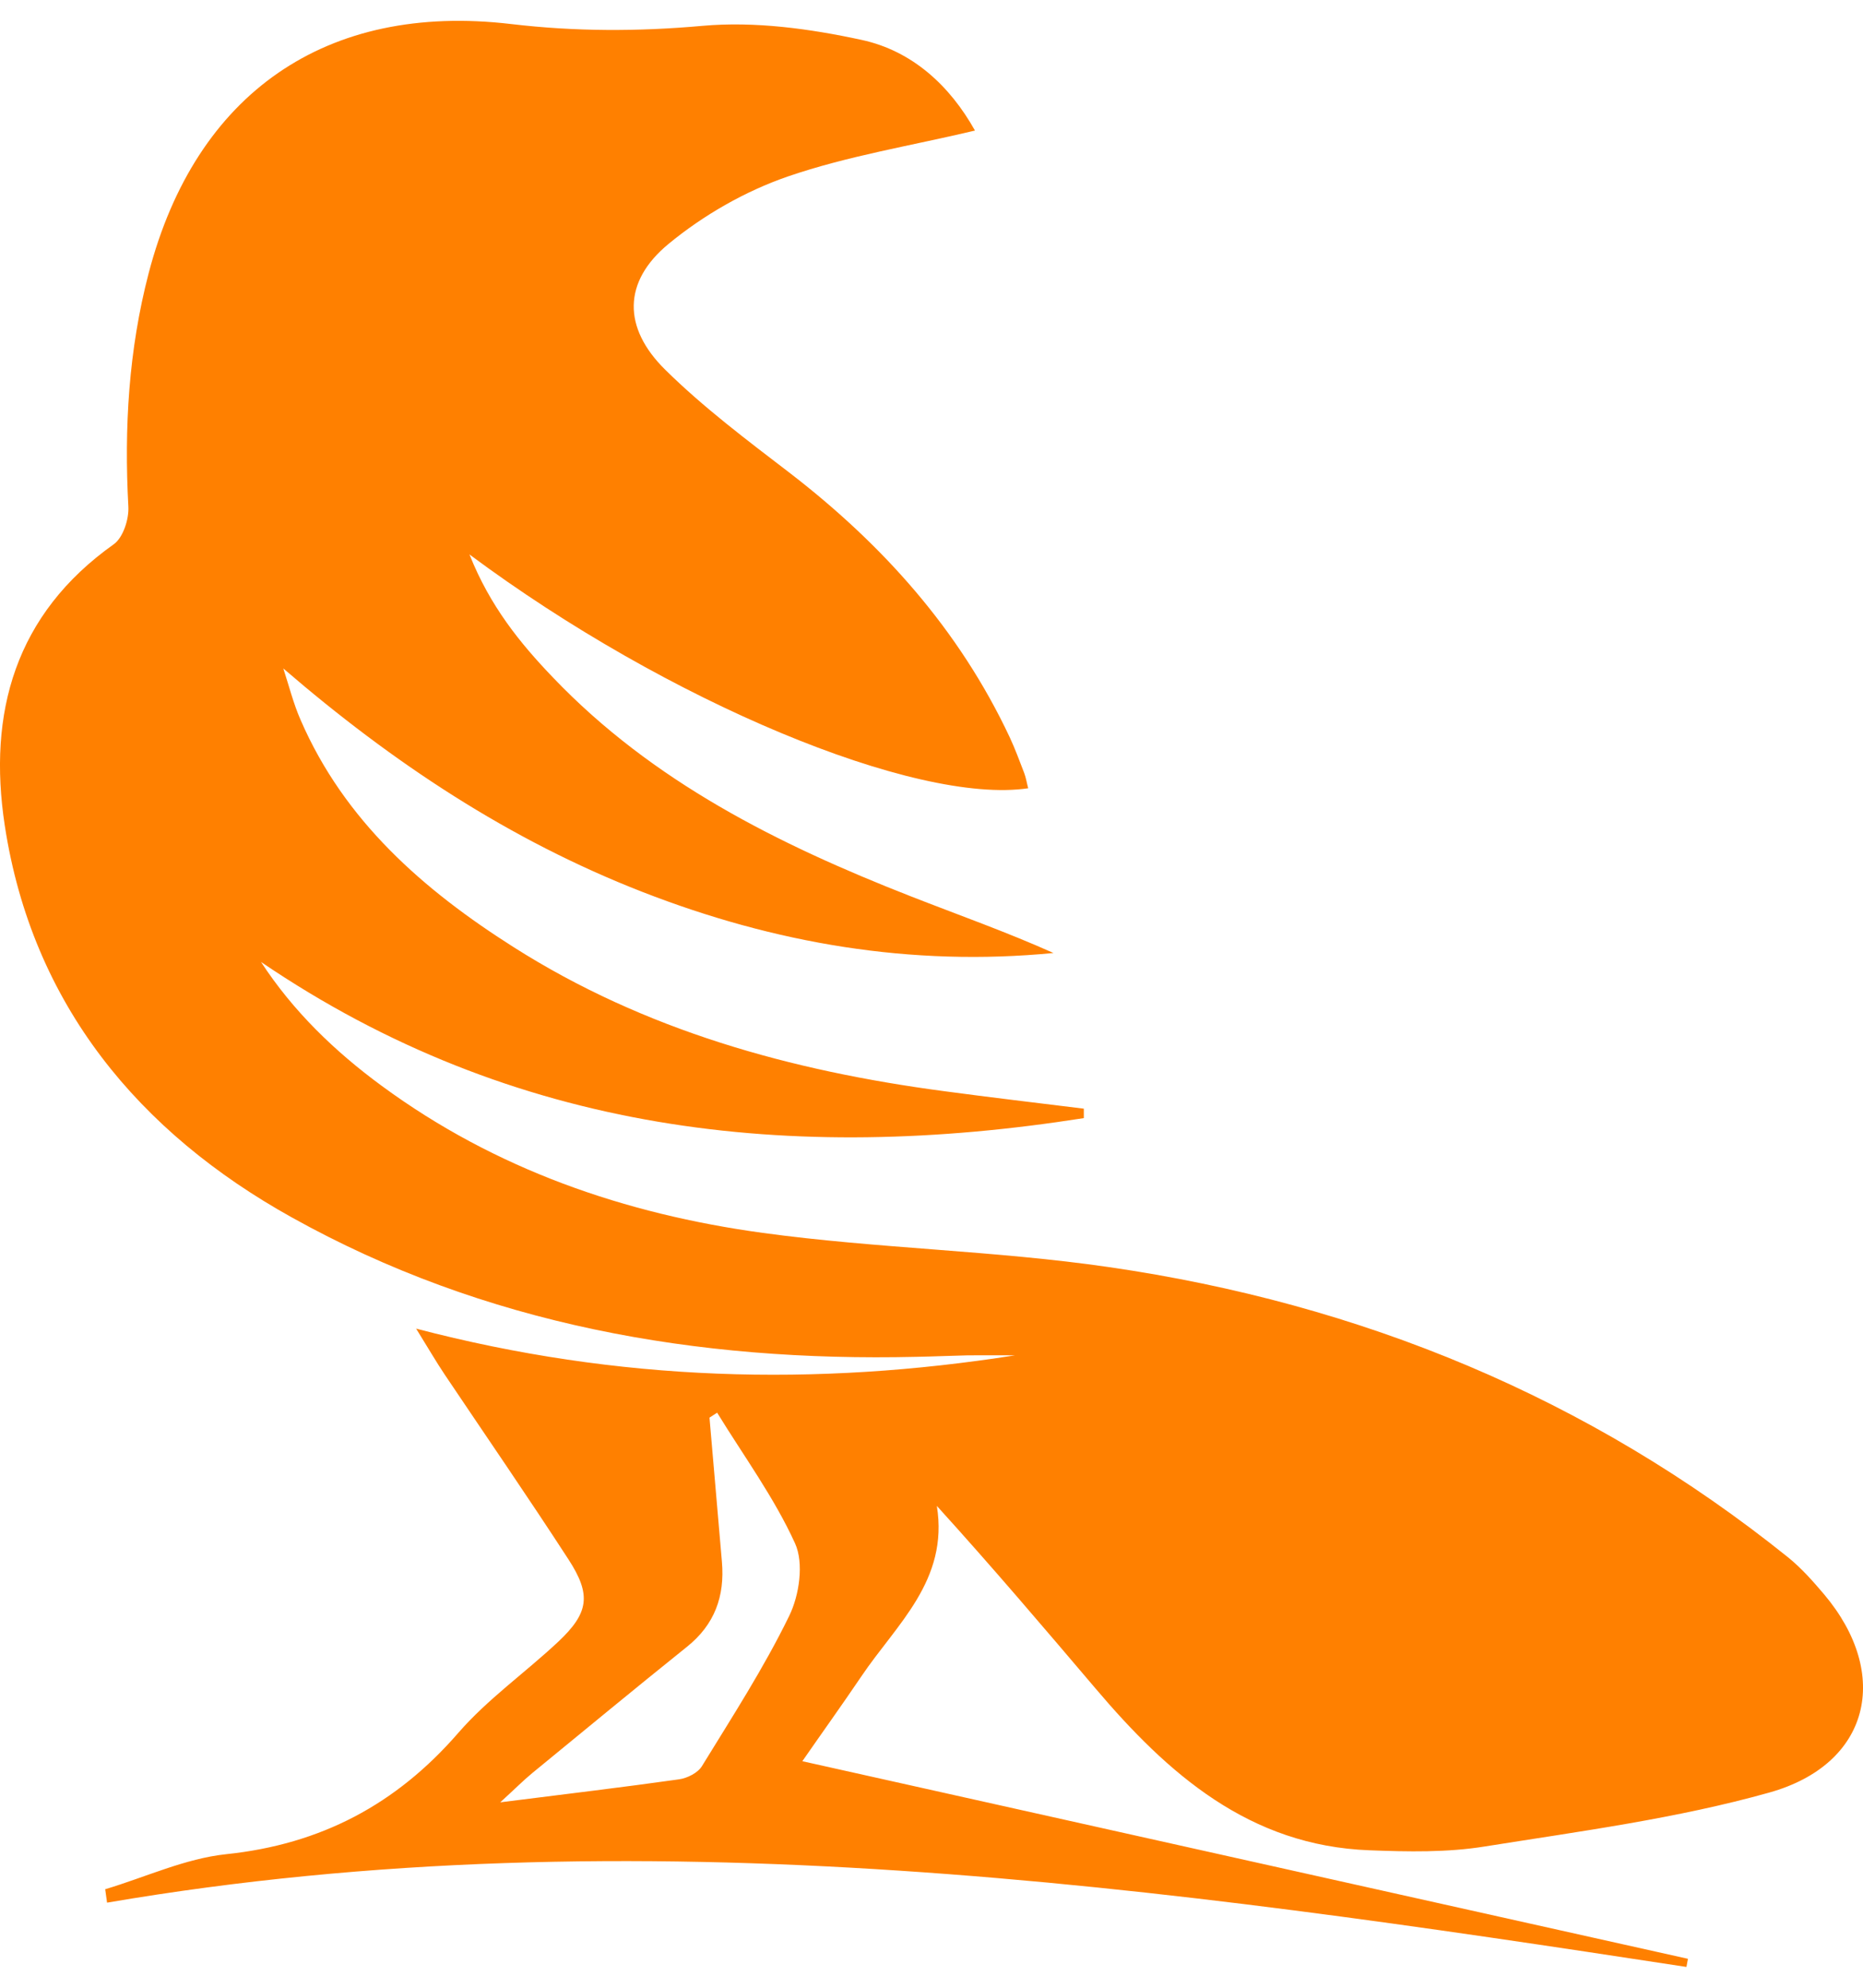 <svg width="30" height="32" viewBox="0 0 30 32" fill="none" xmlns="http://www.w3.org/2000/svg">
<path d="M17.453 18C12.747 18.739 8.273 18.252 4.203 15.486C4.719 16.278 5.392 16.927 6.15 17.483C7.978 18.827 10.066 19.545 12.284 19.848C14.133 20.101 16.014 20.13 17.86 20.399C21.909 20.987 25.588 22.495 28.796 25.073C29.009 25.246 29.195 25.456 29.373 25.666C30.459 26.953 30.116 28.403 28.49 28.858C27 29.276 25.447 29.481 23.915 29.725C23.305 29.824 22.672 29.811 22.053 29.787C20.119 29.715 18.807 28.558 17.637 27.177C16.809 26.203 15.982 25.23 15.086 24.243C15.28 25.445 14.434 26.15 13.87 26.988C13.553 27.456 13.223 27.916 12.92 28.353C17.695 29.417 22.438 30.476 27.181 31.534C27.173 31.577 27.165 31.622 27.157 31.665C18.719 30.375 10.281 29.167 1.724 30.63C1.713 30.558 1.705 30.486 1.694 30.414C2.344 30.22 2.979 29.92 3.642 29.85C5.166 29.691 6.379 29.05 7.379 27.898C7.853 27.352 8.459 26.927 8.989 26.43C9.481 25.967 9.526 25.677 9.156 25.107C8.507 24.107 7.829 23.123 7.164 22.133C7.025 21.926 6.9 21.71 6.701 21.389C9.97 22.245 13.144 22.322 16.346 21.819C16.094 21.819 15.841 21.817 15.588 21.819C15.312 21.825 15.035 21.838 14.758 21.843C11.218 21.926 7.799 21.327 4.698 19.598C2.245 18.234 0.519 16.177 0.077 13.291C-0.2 11.477 0.242 9.889 1.833 8.761C1.982 8.654 2.078 8.359 2.067 8.157C1.998 6.885 2.072 5.632 2.394 4.398C3.15 1.504 5.248 0.035 8.23 0.387C9.265 0.509 10.273 0.509 11.313 0.416C12.154 0.341 13.037 0.461 13.873 0.642C14.689 0.818 15.296 1.379 15.7 2.102C14.679 2.345 13.652 2.509 12.684 2.842C11.997 3.079 11.327 3.464 10.765 3.927C10.029 4.534 10.026 5.276 10.712 5.952C11.324 6.556 12.021 7.08 12.705 7.604C14.21 8.761 15.445 10.136 16.259 11.868C16.346 12.054 16.418 12.251 16.493 12.445C16.522 12.522 16.535 12.607 16.557 12.69C14.742 12.959 10.744 11.296 7.56 8.926C7.89 9.758 8.377 10.357 8.906 10.908C10.51 12.586 12.534 13.594 14.66 14.427C15.426 14.727 16.206 15.002 16.964 15.342C14.671 15.565 12.473 15.188 10.343 14.358C8.206 13.525 6.328 12.283 4.562 10.761C4.653 11.038 4.724 11.325 4.841 11.591C5.546 13.216 6.818 14.326 8.268 15.246C10.383 16.59 12.739 17.239 15.2 17.566C15.95 17.667 16.703 17.755 17.453 17.848C17.453 17.904 17.453 17.952 17.453 18ZM11.548 22.742C11.508 22.769 11.465 22.796 11.425 22.822C11.492 23.596 11.558 24.368 11.625 25.142C11.673 25.698 11.508 26.155 11.061 26.512C10.226 27.182 9.398 27.866 8.571 28.544C8.425 28.664 8.292 28.8 8.055 29.015C9.122 28.88 10.029 28.773 10.933 28.645C11.066 28.627 11.236 28.542 11.303 28.433C11.79 27.64 12.3 26.852 12.707 26.017C12.872 25.682 12.947 25.163 12.803 24.847C12.468 24.11 11.976 23.439 11.548 22.742Z" fill="#FF8000"/>
</svg>
